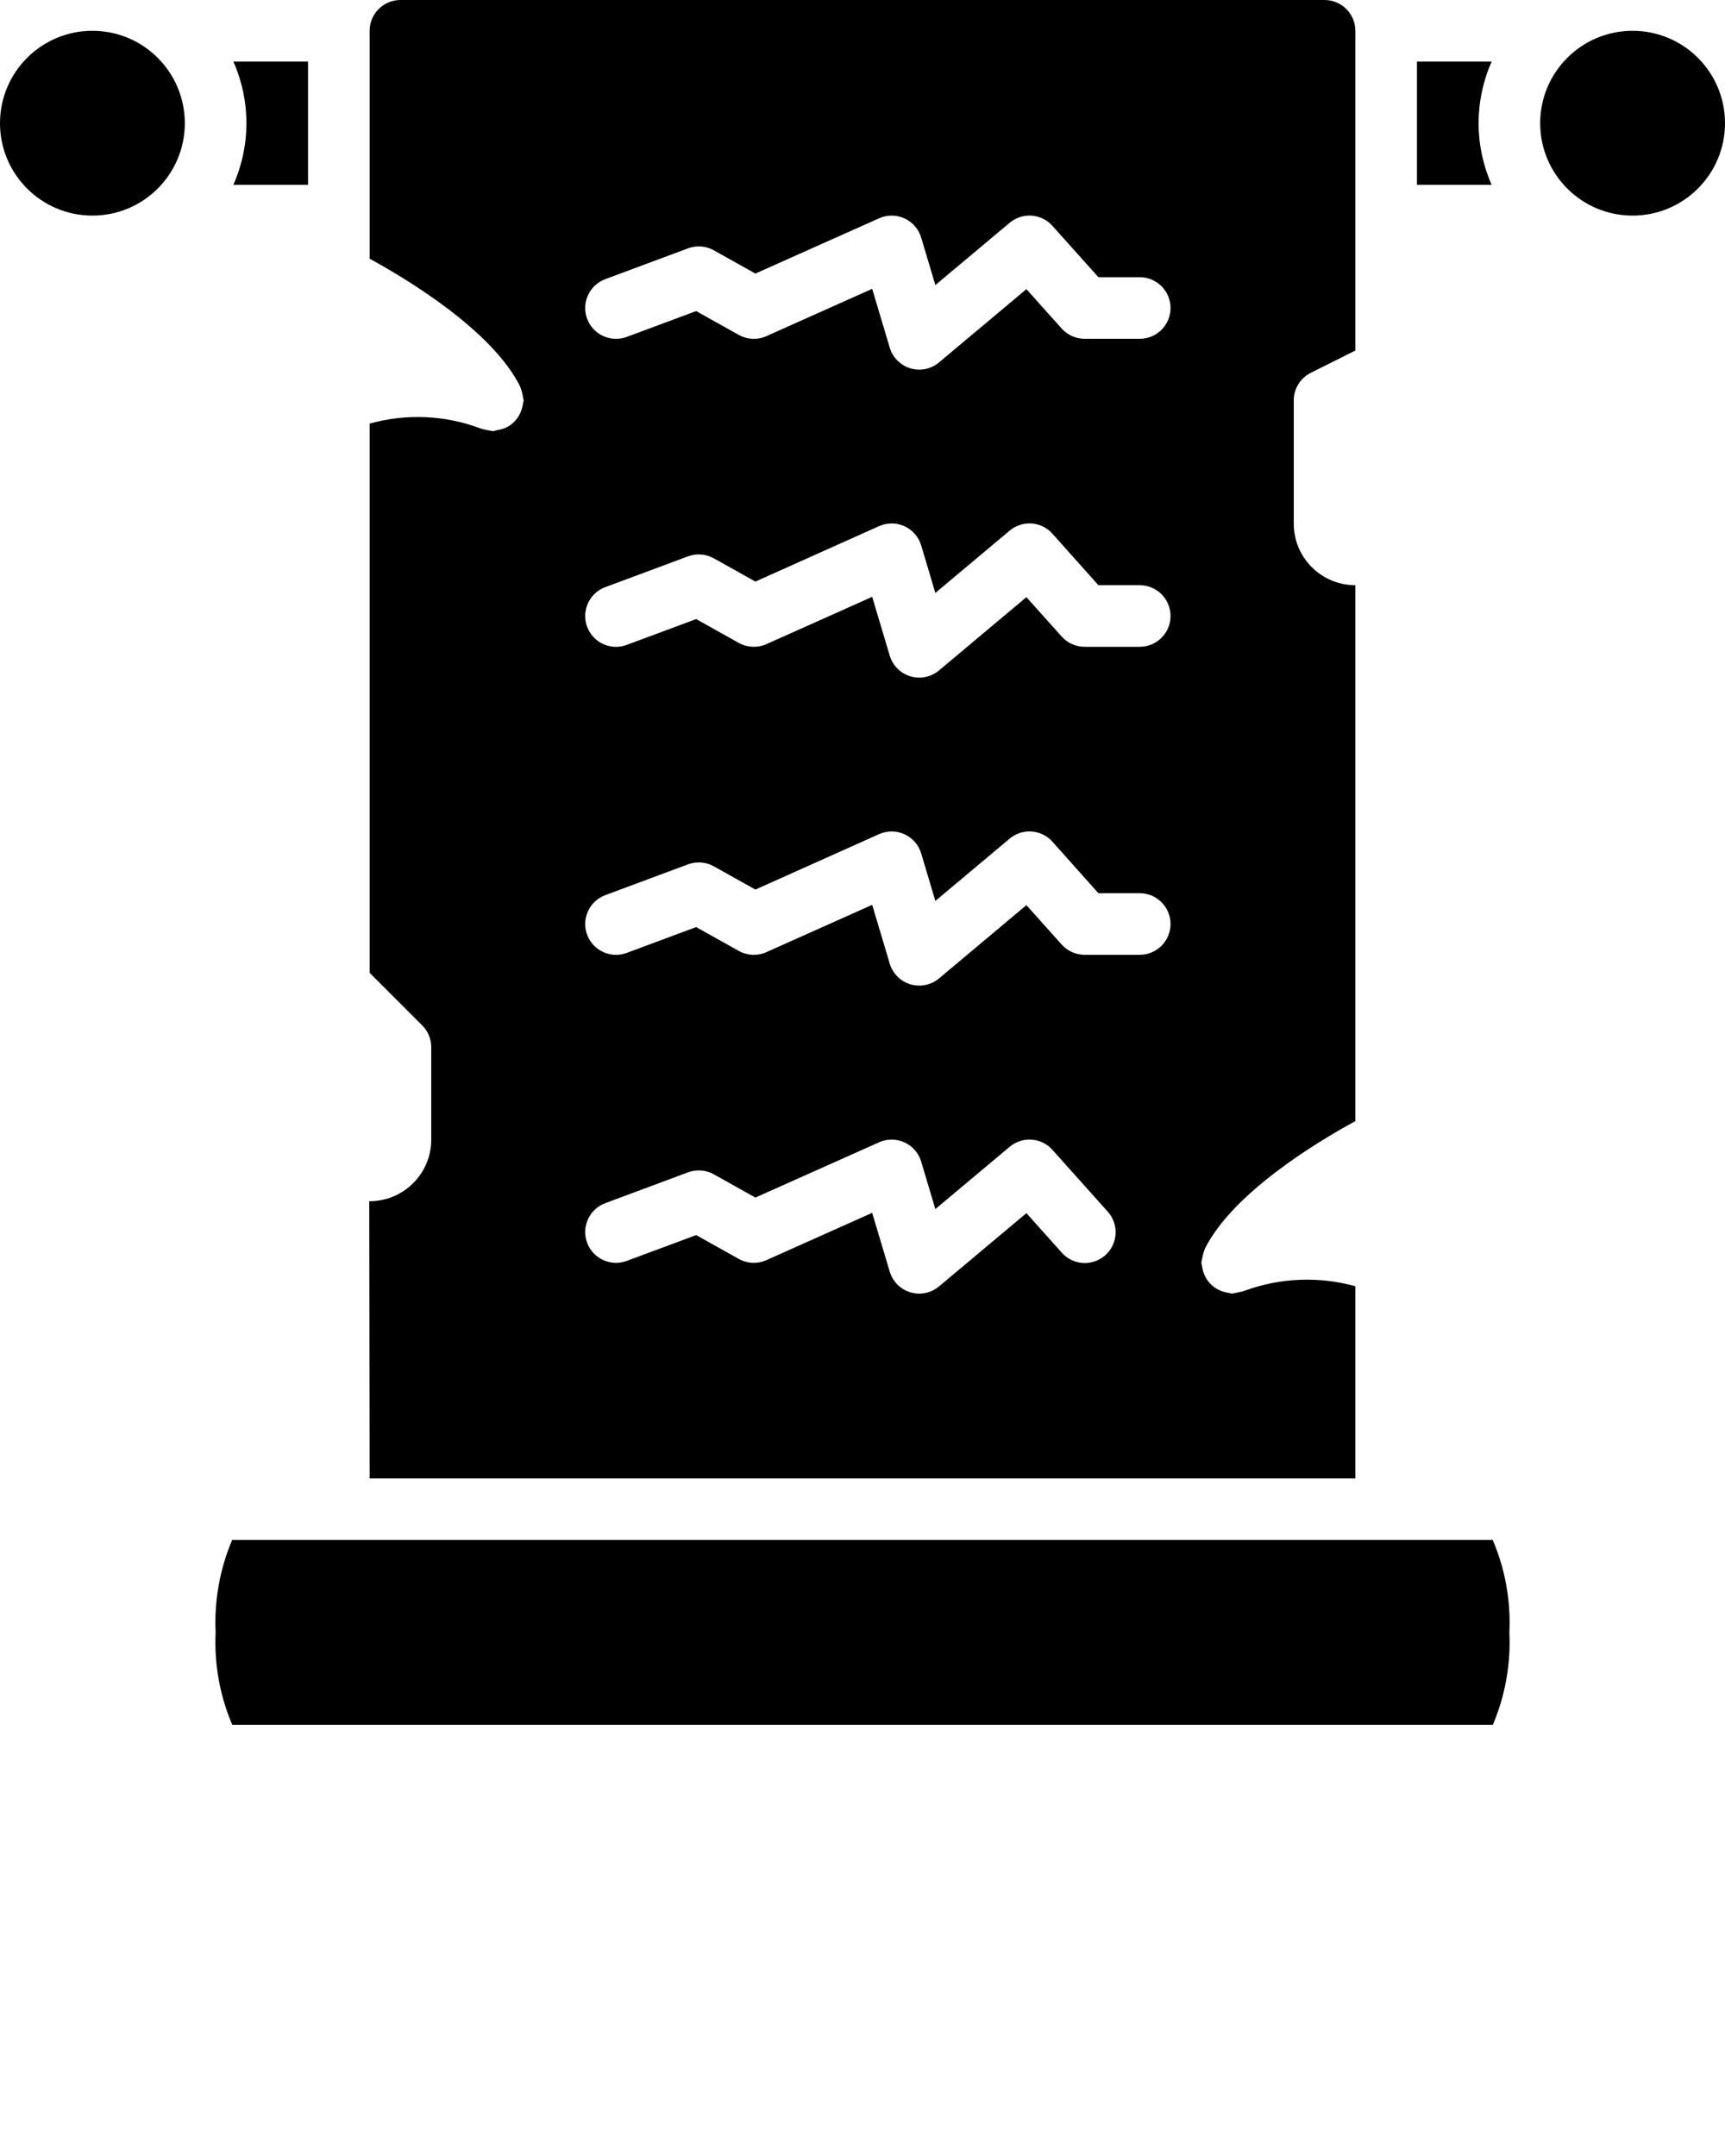 <svg xmlns="http://www.w3.org/2000/svg" xmlns:xlink="http://www.w3.org/1999/xlink" viewBox="0 0 56 70" version="1.1" x="0px" y="0px"><title>030 - Scroll</title><desc>Created with Sketch.</desc><g stroke="none" stroke-width="1" fill="none" fill-rule="evenodd"><g fill="#000000" fill-rule="nonzero"><path d="M13.409,38.418 C13.035,38.792 12.528,39.001 12,39 L11.987,39 L12,48 L44,48 L44,41.761 C42.821,41.434 41.569,41.484 40.419,41.902 C40.357,41.926 40.292,41.943 40.226,41.954 C40.182,41.966 40.137,41.975 40.092,41.981 C40.062,41.989 40.031,41.995 40,42 C39.95,41.994 39.9,41.984 39.852,41.97 C39.829,41.97 39.807,41.962 39.784,41.956 C39.403,41.872 39.109,41.569 39.037,41.185 C39.032,41.16 39.025,41.135 39.022,41.11 C39.013,41.074 39.005,41.037 39,41 C39.005,40.964 39.013,40.928 39.022,40.893 C39.029,40.839 39.04,40.785 39.055,40.732 C39.068,40.677 39.085,40.623 39.106,40.57 C39.106,40.561 39.106,40.551 39.115,40.542 C40.027,38.719 42.78,37.063 44,36.4 L44,19 C42.895,19 42,18.105 42,17 L42,13 C42,12.621 42.214,12.274 42.553,12.105 L44,11.382 L44,1 C44,0.448 43.552,0 43,0 L13,0 C12.448,0 12,0.448 12,1 L12,8.4 C13.221,9.067 15.974,10.724 16.885,12.547 C16.885,12.556 16.885,12.565 16.893,12.574 C16.915,12.626 16.933,12.681 16.945,12.736 C16.961,12.79 16.972,12.845 16.979,12.9 C16.988,12.933 16.995,12.966 17,13 C16.995,13.034 16.988,13.067 16.979,13.1 C16.979,13.135 16.966,13.167 16.959,13.2 C16.901,13.48 16.724,13.722 16.474,13.861 C16.401,13.898 16.323,13.926 16.243,13.945 C16.208,13.954 16.173,13.961 16.138,13.966 C16.093,13.981 16.047,13.992 16,14 C15.972,13.996 15.945,13.99 15.918,13.983 C15.863,13.976 15.808,13.965 15.755,13.95 C15.697,13.94 15.64,13.925 15.585,13.905 C14.436,13.476 13.181,13.423 12,13.753 L12,31.586 L13.707,33.293 C13.895,33.48 14,33.735 14,34 L14,37 C14.001,37.533 13.788,38.044 13.409,38.418 Z M19.651,9.063 L22.336,8.063 C22.611,7.961 22.917,7.984 23.173,8.127 L24.523,8.882 L28.539,7.087 C28.802,6.97 29.102,6.971 29.364,7.091 C29.626,7.211 29.823,7.438 29.905,7.714 L30.365,9.256 L32.778,7.233 C33.192,6.886 33.806,6.93 34.166,7.333 L35.658,9 L37,9 C37.552,9 38,9.448 38,10 C38,10.552 37.552,11 37,11 L35.211,11 C34.927,11 34.656,10.879 34.466,10.667 L33.321,9.388 L30.484,11.767 C30.226,11.983 29.877,12.055 29.554,11.958 C29.232,11.861 28.98,11.608 28.884,11.286 L28.314,9.378 L24.882,10.913 C24.593,11.043 24.259,11.028 23.982,10.873 L22.6,10.1 L20.348,10.938 C19.831,11.131 19.254,10.868 19.061,10.351 C18.868,9.834 19.131,9.257 19.648,9.064 L19.651,9.063 Z M19.651,19.063 L22.336,18.063 C22.611,17.961 22.917,17.985 23.173,18.127 L24.523,18.882 L28.539,17.082 C28.802,16.965 29.102,16.966 29.364,17.086 C29.626,17.206 29.823,17.433 29.905,17.709 L30.365,19.251 L32.778,17.228 C33.192,16.881 33.806,16.925 34.166,17.328 L35.658,19 L37,19 C37.552,19 38,19.448 38,20 C38,20.552 37.552,21 37,21 L35.211,21 C34.927,21 34.656,20.879 34.466,20.667 L33.321,19.388 L30.484,21.767 C30.226,21.983 29.877,22.055 29.554,21.958 C29.232,21.861 28.98,21.608 28.884,21.286 L28.314,19.378 L24.882,20.913 C24.592,21.042 24.259,21.027 23.982,20.873 L22.6,20.1 L20.348,20.938 C20.013,21.063 19.637,21 19.362,20.773 C19.086,20.545 18.952,20.188 19.012,19.836 C19.071,19.483 19.313,19.189 19.648,19.064 L19.651,19.063 Z M19.651,29.063 L22.336,28.063 C22.611,27.961 22.917,27.984 23.173,28.127 L24.523,28.882 L28.539,27.082 C28.802,26.965 29.102,26.966 29.364,27.086 C29.626,27.206 29.823,27.433 29.905,27.709 L30.365,29.251 L32.778,27.228 C33.192,26.881 33.806,26.925 34.166,27.328 L35.658,29 L37,29 C37.552,29 38,29.448 38,30 C38,30.552 37.552,31 37,31 L35.211,31 C34.927,31 34.656,30.879 34.466,30.667 L33.321,29.388 L30.484,31.767 C30.226,31.983 29.877,32.055 29.554,31.958 C29.232,31.861 28.98,31.608 28.884,31.286 L28.314,29.378 L24.882,30.913 C24.593,31.043 24.259,31.028 23.982,30.873 L22.6,30.1 L20.348,30.938 C19.831,31.131 19.254,30.868 19.061,30.351 C18.868,29.834 19.131,29.257 19.648,29.064 L19.651,29.063 Z M19.651,39.063 L22.336,38.063 C22.611,37.961 22.917,37.984 23.173,38.127 L24.523,38.882 L28.539,37.087 C28.802,36.97 29.102,36.971 29.364,37.091 C29.626,37.211 29.823,37.438 29.905,37.714 L30.365,39.256 L32.778,37.233 C33.192,36.886 33.806,36.93 34.166,37.333 L35.956,39.333 C36.198,39.599 36.279,39.974 36.168,40.316 C36.057,40.658 35.771,40.914 35.419,40.986 C35.067,41.059 34.703,40.937 34.466,40.667 L33.321,39.388 L30.484,41.767 C30.226,41.983 29.877,42.055 29.554,41.958 C29.232,41.861 28.98,41.608 28.884,41.286 L28.314,39.378 L24.882,40.913 C24.593,41.043 24.259,41.028 23.982,40.873 L22.6,40.1 L20.348,40.938 C19.831,41.131 19.254,40.868 19.061,40.351 C18.868,39.834 19.131,39.257 19.648,39.064 L19.651,39.063 Z"/><path d="M10,6 L10,2 L7.576,2 C8.141,3.273 8.141,4.727 7.576,6 L10,6 Z"/><path d="M48,4 C48.001,3.311 48.146,2.63 48.424,2 L46,2 L46,6 L48.424,6 C48.146,5.37 48.001,4.689 48,4 Z"/><circle cx="3" cy="4" r="3"/><path d="M45,50 L7.536,50 C7.135,50.947 6.952,51.972 7,53 C6.951,54.028 7.136,55.054 7.54,56 L48.464,56 C48.865,55.053 49.048,54.028 49,53 C49.049,51.972 48.864,50.946 48.46,50 L45,50 Z"/><circle cx="53" cy="4" r="3"/></g></g></svg>